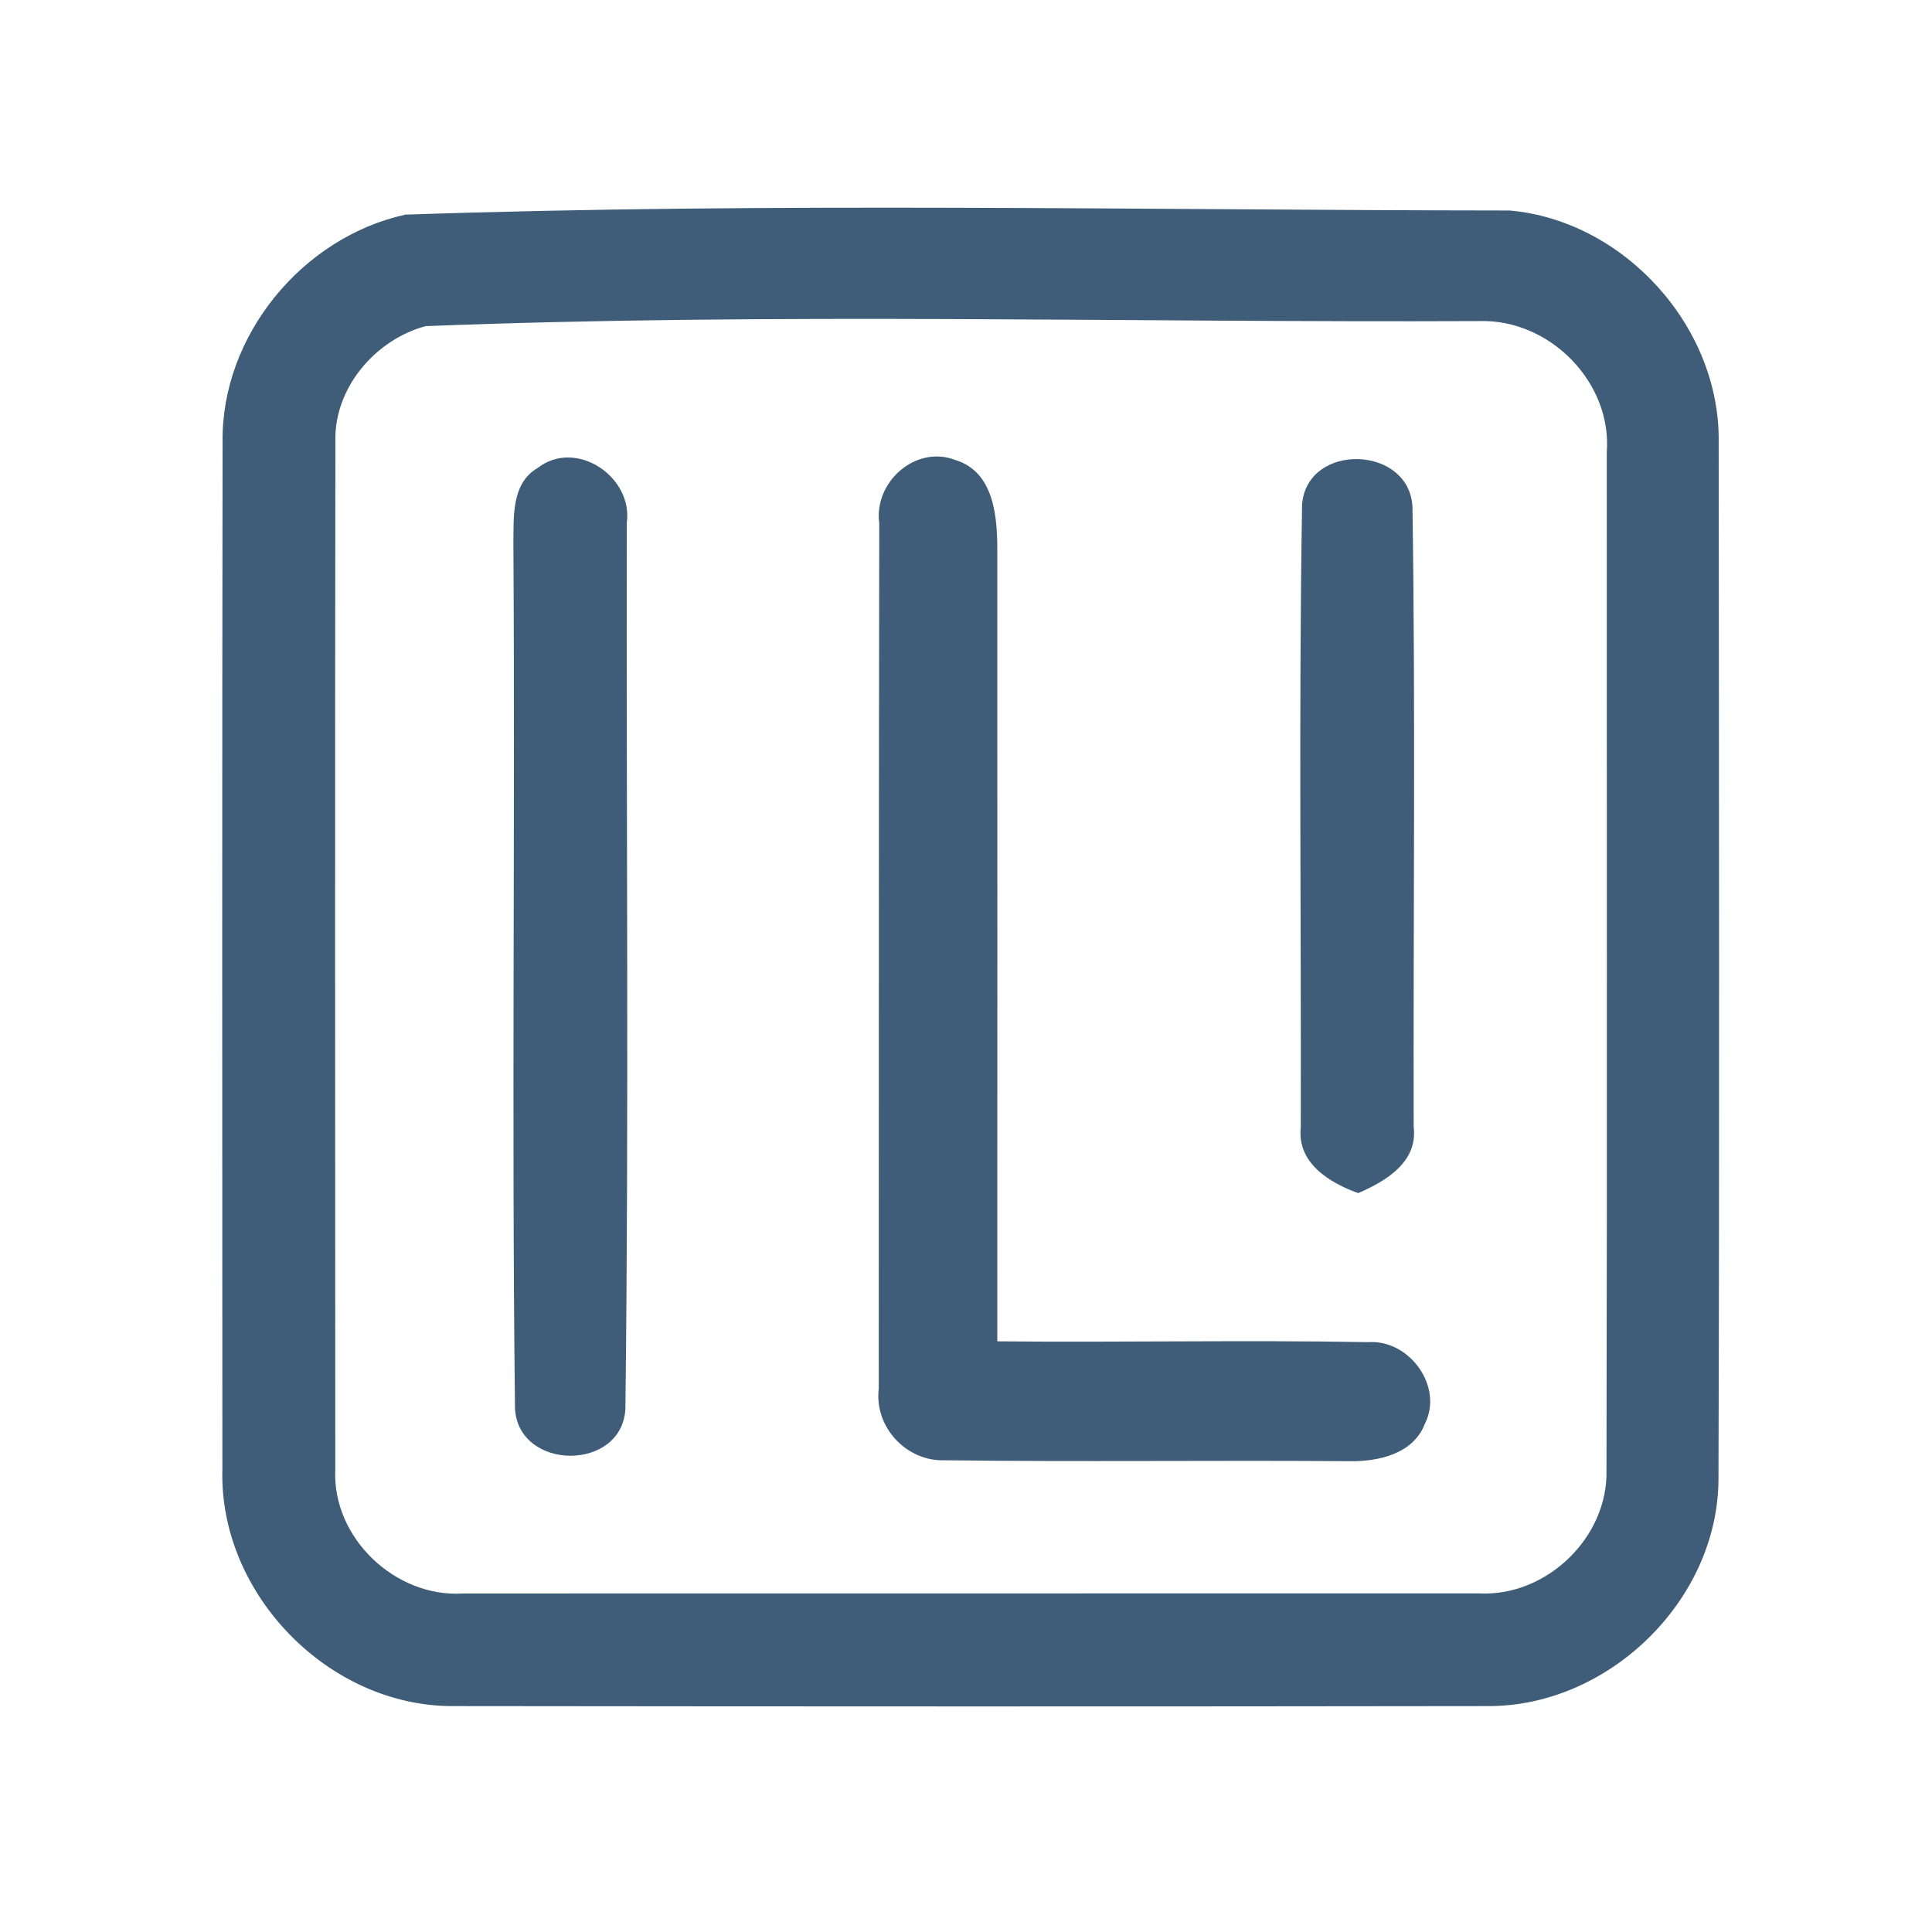 <?xml version="1.0" encoding="UTF-8" ?>
<!DOCTYPE svg PUBLIC "-//W3C//DTD SVG 1.1//EN" "http://www.w3.org/Graphics/SVG/1.1/DTD/svg11.dtd">
<svg width="192pt" height="192pt" viewBox="0 0 192 192" version="1.1" xmlns="http://www.w3.org/2000/svg">
<g id="#3f5d78ff">
<path fill="#3f5d78" opacity="1.00" d=" M 40.29 21.33 C 76.79 20.09 113.47 20.89 150.03 20.92 C 161.42 21.93 170.97 32.49 170.80 43.94 C 170.83 78.32 170.89 112.69 170.78 147.06 C 170.70 159.02 159.95 169.49 148.05 169.55 C 113.69 169.60 79.32 169.59 44.95 169.55 C 32.62 169.55 21.76 158.38 22.10 146.04 C 22.08 112.01 22.07 77.97 22.12 43.94 C 21.97 33.38 30.03 23.58 40.29 21.33 M 42.30 32.41 C 37.26 33.77 33.16 38.60 33.33 43.93 C 33.28 77.97 33.31 112.02 33.32 146.07 C 33.01 152.83 39.29 158.78 46.00 158.36 C 79.66 158.35 113.33 158.36 146.99 158.35 C 153.68 158.70 159.84 152.78 159.65 146.07 C 159.73 112.36 159.67 78.65 159.68 44.94 C 160.21 37.96 153.97 31.69 147.03 31.91 C 112.14 32.07 77.11 31.05 42.30 32.41 Z" />
<path fill="#3f5d78" opacity="1.00" d=" M 53.44 46.50 C 57.24 43.55 62.94 47.38 62.29 51.97 C 62.23 81.32 62.51 110.70 62.15 140.04 C 61.77 146.29 51.49 146.16 51.18 139.97 C 50.84 111.32 51.20 82.65 51.02 53.99 C 51.06 51.37 50.80 48.03 53.44 46.50 Z" />
<path fill="#3f5d78" opacity="1.00" d=" M 87.38 52.01 C 86.81 47.94 90.97 44.19 94.93 45.71 C 98.89 46.91 99.13 51.57 99.11 55.00 C 99.13 81.10 99.11 107.20 99.11 133.30 C 111.41 133.42 123.72 133.16 136.01 133.38 C 140.06 133.12 143.48 137.79 141.60 141.50 C 140.44 144.52 136.93 145.27 134.04 145.21 C 120.67 145.11 107.29 145.29 93.93 145.12 C 90.09 145.28 86.86 141.82 87.33 137.99 C 87.34 109.33 87.33 80.67 87.38 52.01 Z" />
<path fill="#3f5d78" opacity="1.00" d=" M 129.40 50.12 C 129.91 43.93 140.09 44.23 140.37 50.40 C 140.68 70.92 140.44 91.46 140.49 111.99 C 140.92 115.49 137.72 117.38 134.98 118.57 C 132.11 117.54 128.88 115.57 129.27 112.03 C 129.32 91.40 129.06 70.74 129.40 50.12 Z" />
</g>
</svg>
